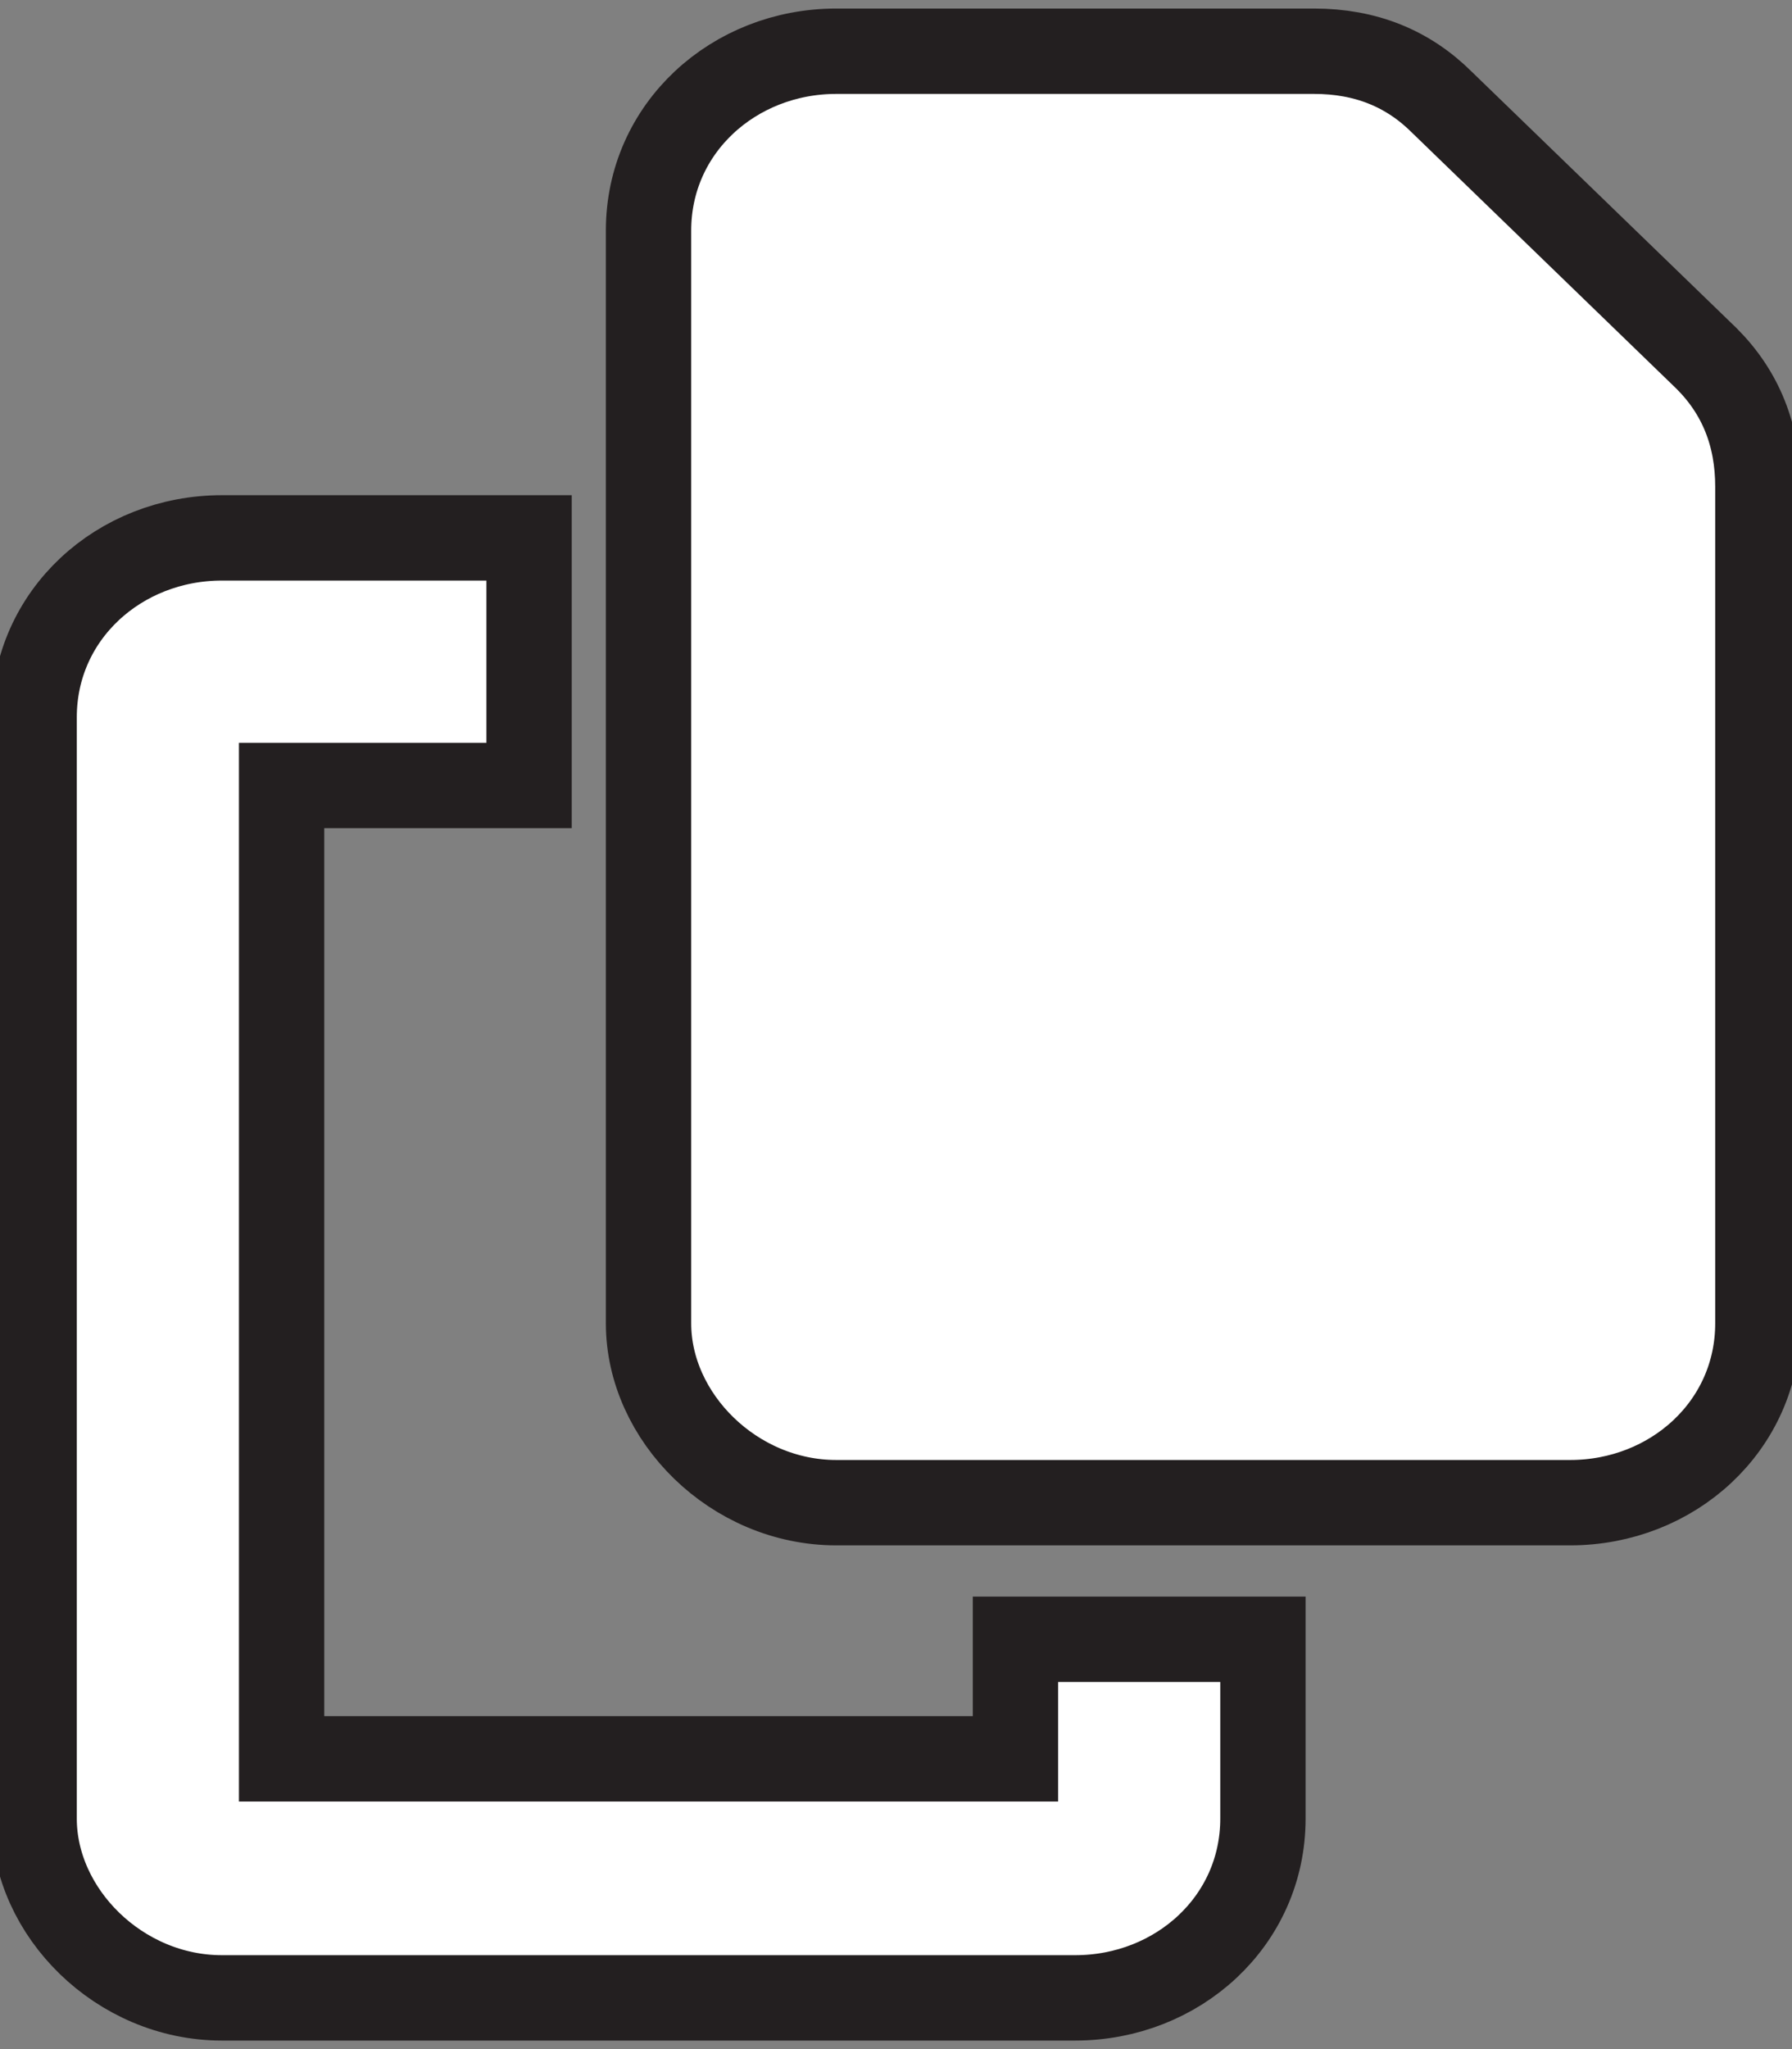 <svg xmlns="http://www.w3.org/2000/svg" viewBox="0 0 21 24" xml:space="preserve"><rect x="0" y="0" width="21" height="24" fill="#808080" stroke="none"/><path fill="#FFF" stroke="#231F20" stroke-miterlimit="10" d="M9.8.6h5.6q.9 0 1.5.6l3.1 3q.6.6.6 1.5v9.8c0 1.2-1 2.1-2.2 2.1H9.8c-1.2 0-2.2-1-2.2-2.1V2.7c0-1.2 1-2.1 2.2-2.1zM2.6 6.3h3.6v2.9H3.3v11.4h8.6v-1.4h2.9v2.1c0 1.2-1 2.1-2.2 2.1h-10c-1.2 0-2.2-1-2.2-2.1V8.4c0-1.2 1-2.1 2.2-2.1z"/></svg>